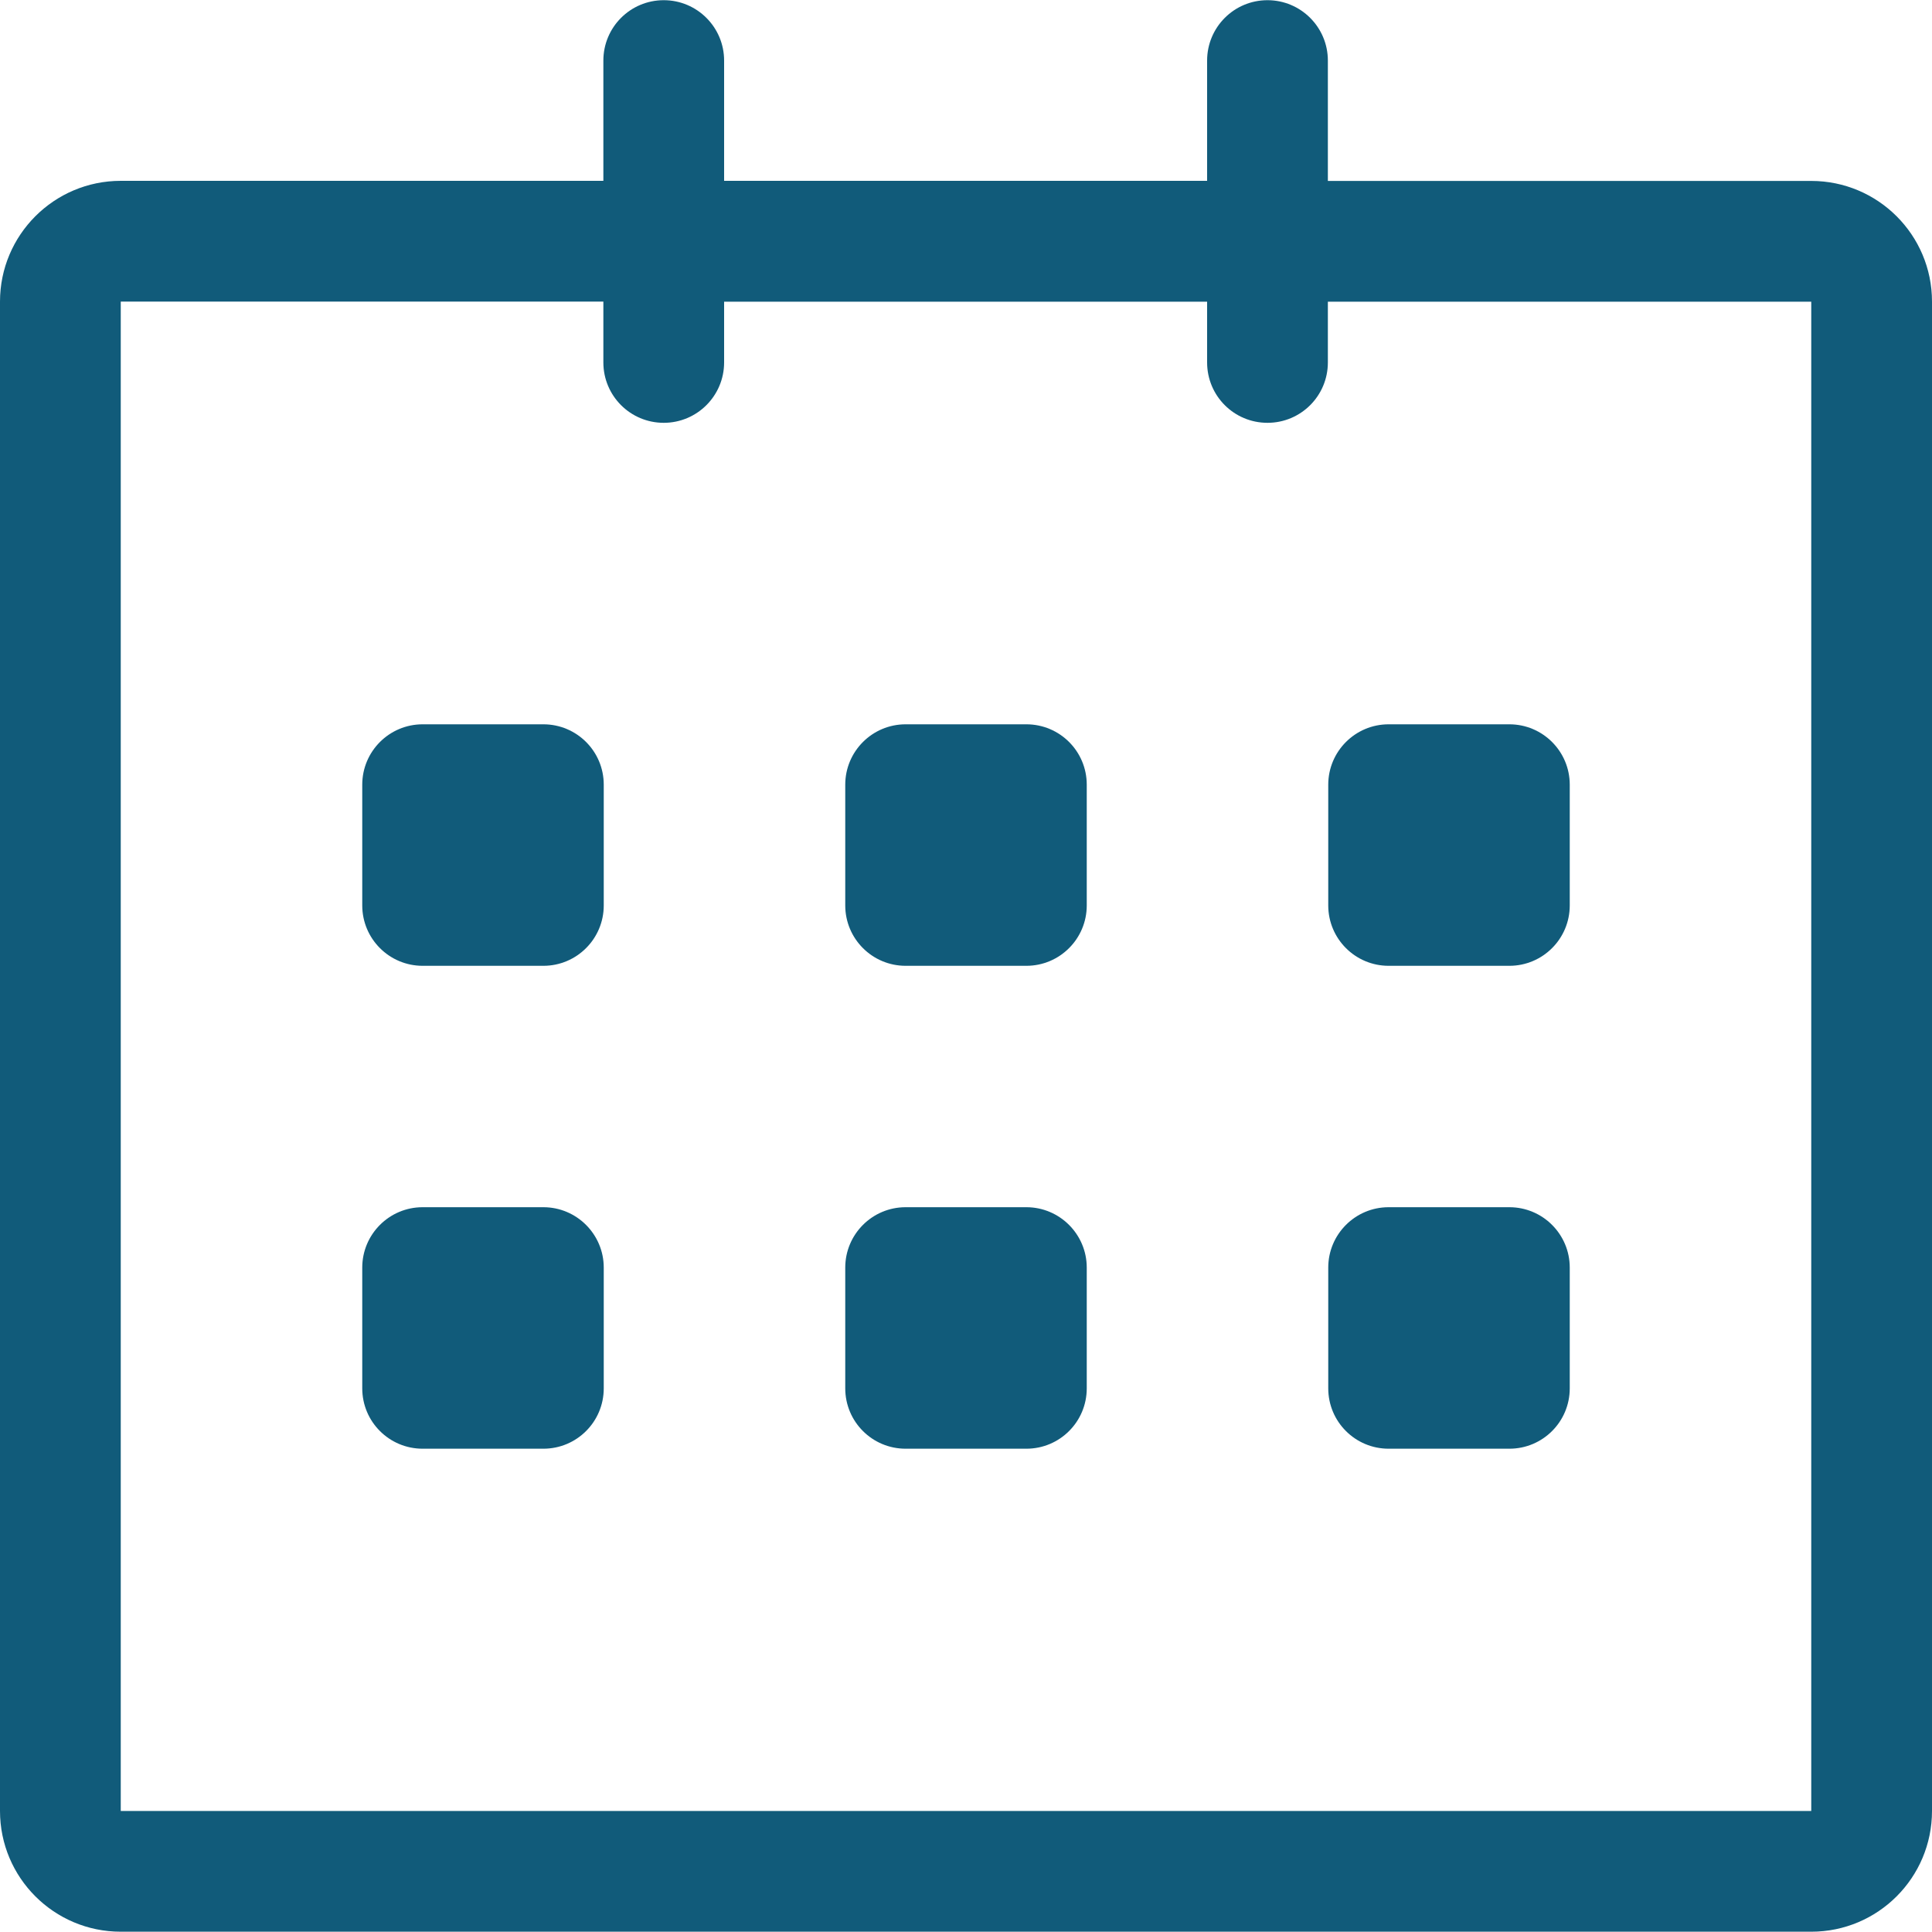 <svg width="20" height="20" viewBox="0 0 20 20" fill="none" xmlns="http://www.w3.org/2000/svg">
<path d="M18.75 1.873L13.746 1.873V0.627C13.746 0.282 13.466 0.002 13.121 0.002C12.775 0.002 12.496 0.282 12.496 0.627V1.872H7.496V0.627C7.496 0.282 7.216 0.002 6.871 0.002C6.525 0.002 6.246 0.282 6.246 0.627V1.872H1.25C0.56 1.872 0 2.432 0 3.122V18.747C0 19.438 0.56 19.997 1.25 19.997H18.75C19.44 19.997 20 19.438 20 18.747V3.122C20 2.432 19.44 1.873 18.75 1.873ZM18.75 18.747H1.25V3.122H6.246V3.752C6.246 4.097 6.525 4.377 6.871 4.377C7.216 4.377 7.496 4.097 7.496 3.752V3.123H12.496V3.752C12.496 4.098 12.775 4.377 13.121 4.377C13.466 4.377 13.746 4.098 13.746 3.752V3.123H18.75V18.747ZM14.375 9.998H15.625C15.97 9.998 16.25 9.718 16.25 9.373V8.123C16.25 7.778 15.97 7.498 15.625 7.498H14.375C14.03 7.498 13.75 7.778 13.75 8.123V9.373C13.75 9.718 14.03 9.998 14.375 9.998ZM14.375 14.997H15.625C15.97 14.997 16.25 14.718 16.25 14.372V13.122C16.25 12.777 15.97 12.497 15.625 12.497H14.375C14.03 12.497 13.75 12.777 13.75 13.122V14.372C13.75 14.718 14.03 14.997 14.375 14.997ZM10.625 12.497H9.375C9.03 12.497 8.75 12.777 8.75 13.122V14.372C8.75 14.718 9.03 14.997 9.375 14.997H10.625C10.97 14.997 11.25 14.718 11.25 14.372V13.122C11.25 12.778 10.97 12.497 10.625 12.497ZM10.625 7.498H9.375C9.03 7.498 8.75 7.778 8.75 8.123V9.373C8.75 9.718 9.03 9.998 9.375 9.998H10.625C10.97 9.998 11.25 9.718 11.25 9.373V8.123C11.25 7.777 10.97 7.498 10.625 7.498ZM5.625 7.498H4.375C4.03 7.498 3.75 7.778 3.75 8.123V9.373C3.75 9.718 4.03 9.998 4.375 9.998H5.625C5.97 9.998 6.25 9.718 6.25 9.373V8.123C6.25 7.777 5.97 7.498 5.625 7.498ZM5.625 12.497H4.375C4.03 12.497 3.75 12.777 3.75 13.122V14.372C3.75 14.718 4.03 14.997 4.375 14.997H5.625C5.97 14.997 6.25 14.718 6.25 14.372V13.122C6.25 12.778 5.97 12.497 5.625 12.497Z" fill="#115B7A"/>
</svg>
